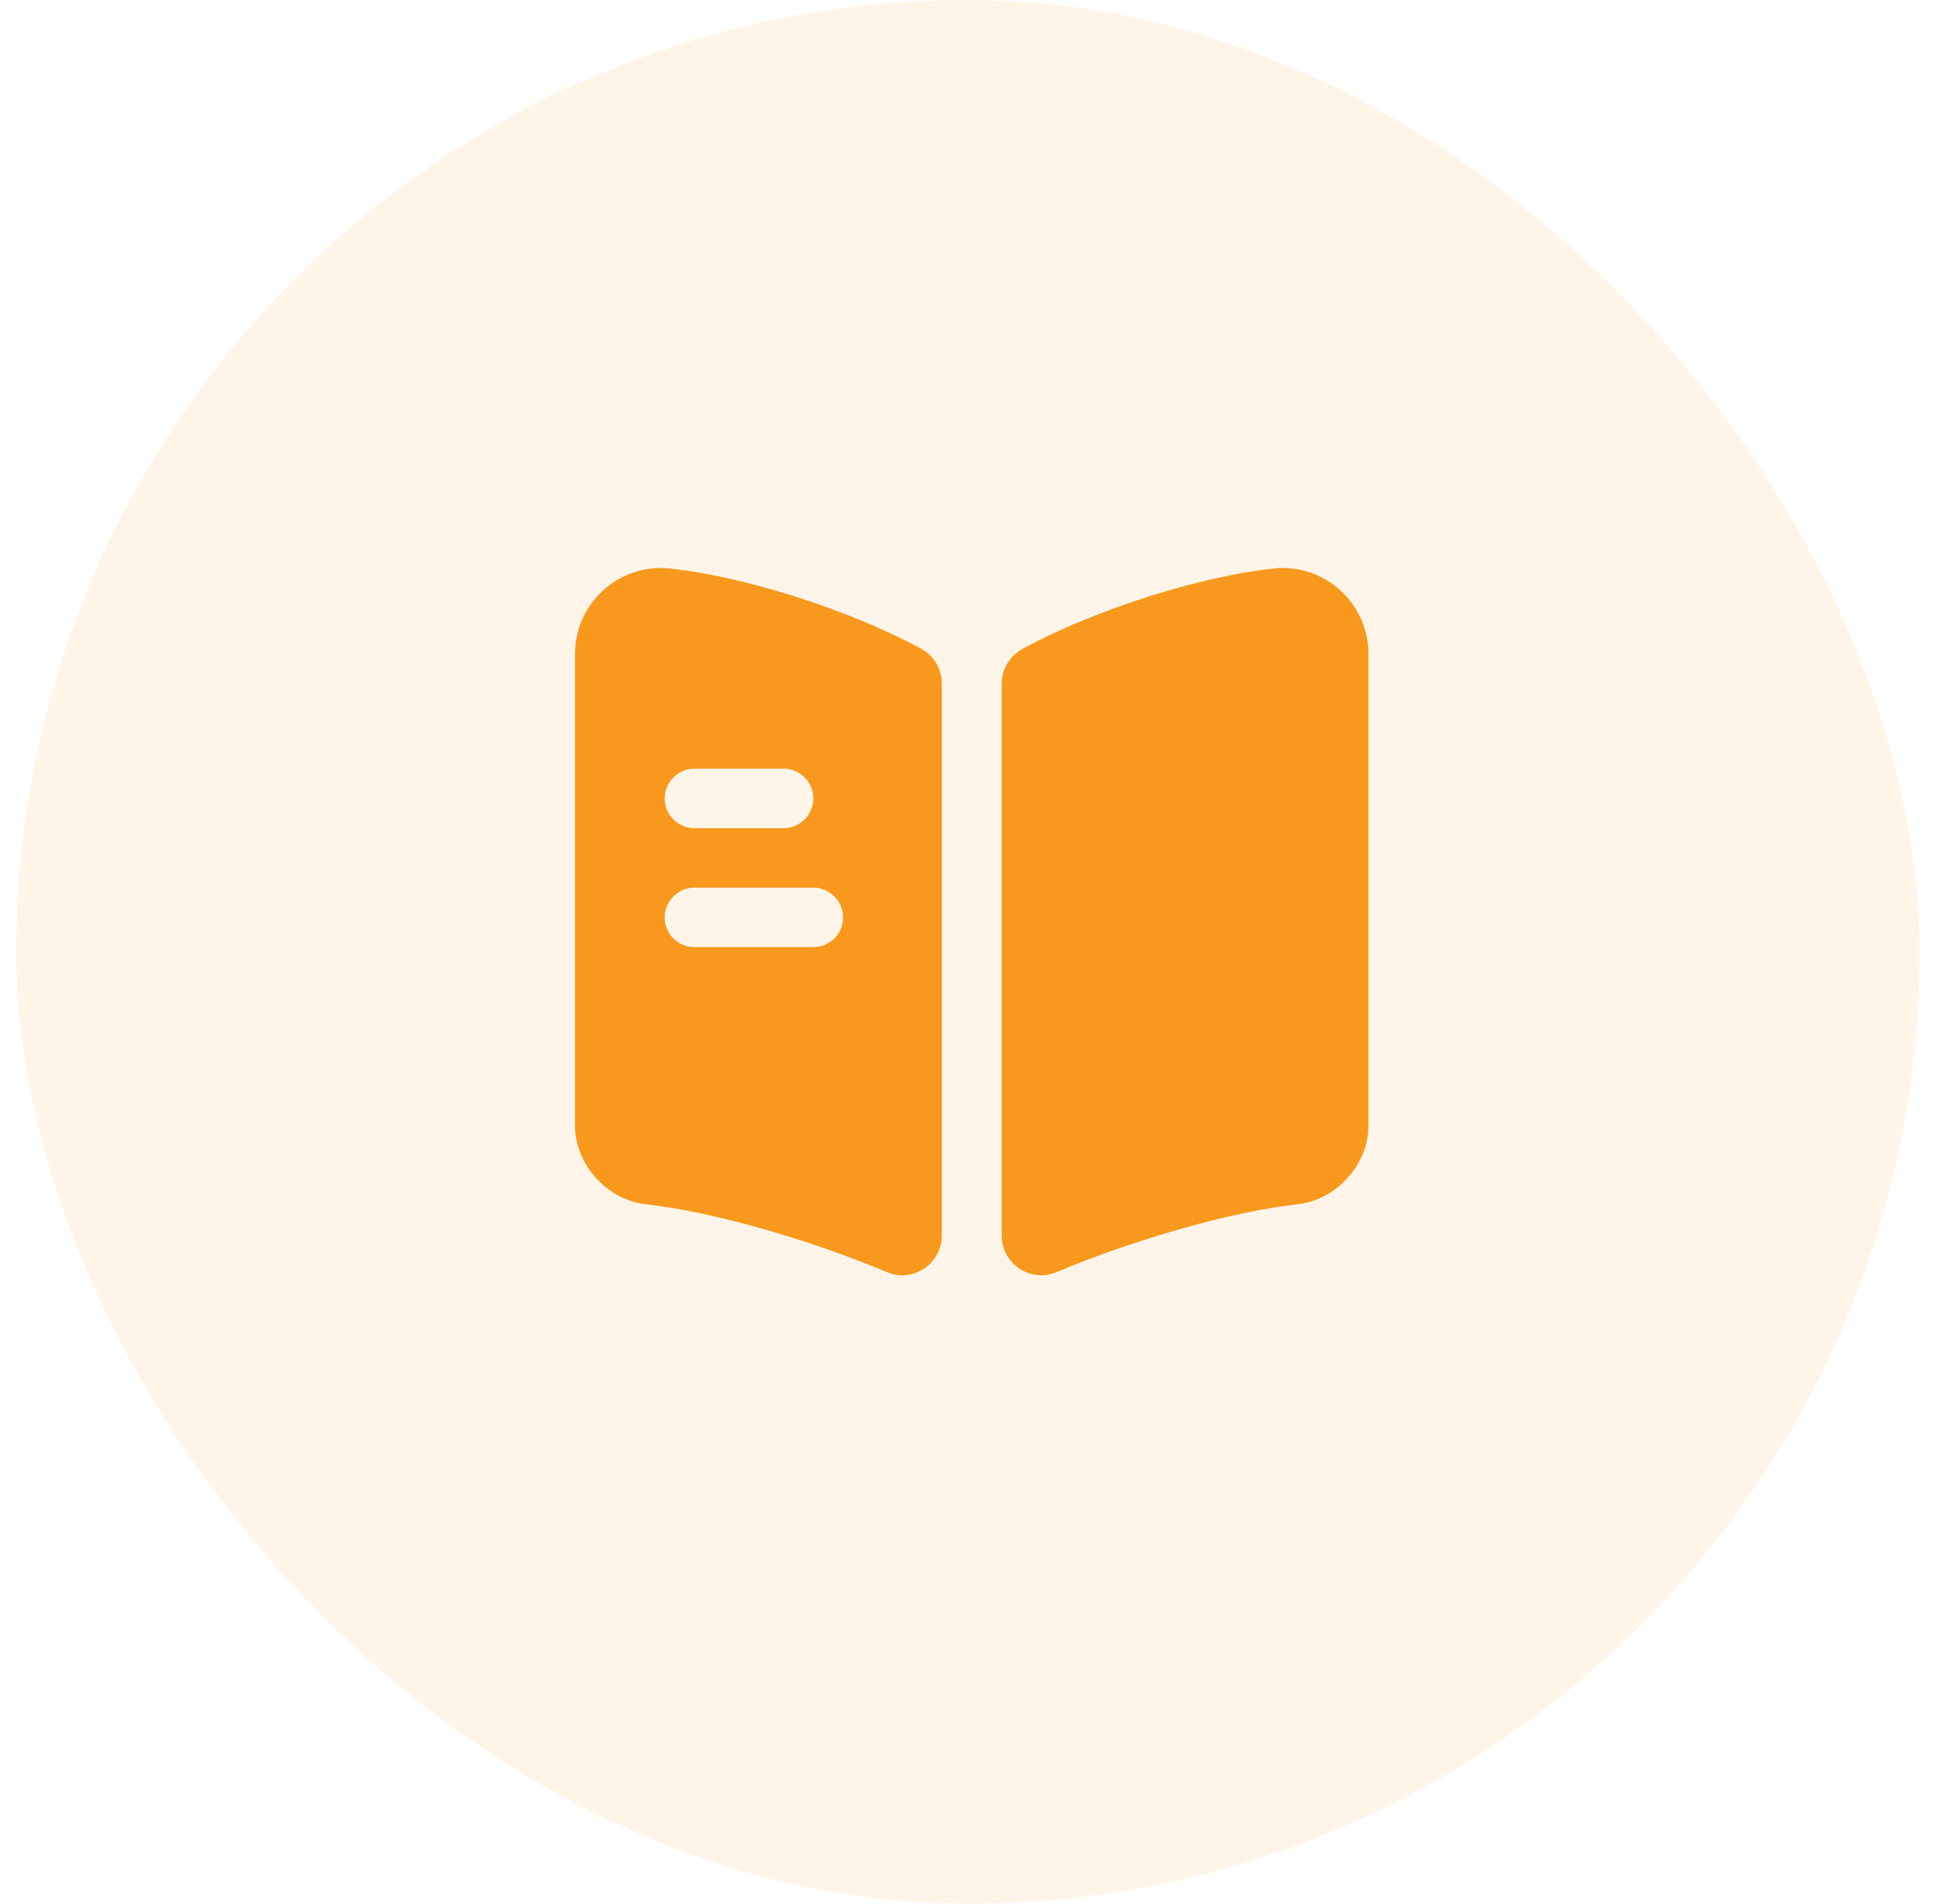 <svg width="65" height="64" viewBox="0 0 65 64" fill="none" xmlns="http://www.w3.org/2000/svg">
<rect x="0.547" width="64" height="64" rx="32" fill="#F8991D" fill-opacity="0.1"/>
<path d="M46.016 21.988V37.842C46.016 39.135 44.963 40.322 43.67 40.482L43.256 40.535C41.07 40.828 37.99 41.735 35.51 42.775C34.643 43.135 33.683 42.482 33.683 41.535V22.988C33.683 22.495 33.963 22.042 34.403 21.802C36.843 20.482 40.536 19.308 43.043 19.095H43.123C44.723 19.095 46.016 20.388 46.016 21.988Z" fill="#F8991D"/>
<path d="M30.963 21.802C28.523 20.482 24.83 19.308 22.323 19.095H22.23C20.63 19.095 19.336 20.388 19.336 21.988V37.842C19.336 39.135 20.39 40.322 21.683 40.482L22.096 40.535C24.283 40.828 27.363 41.735 29.843 42.775C30.71 43.135 31.67 42.482 31.67 41.535V22.988C31.67 22.482 31.403 22.042 30.963 21.802ZM23.35 25.842H26.35C26.896 25.842 27.35 26.295 27.35 26.842C27.35 27.402 26.896 27.842 26.35 27.842H23.35C22.803 27.842 22.35 27.402 22.35 26.842C22.35 26.295 22.803 25.842 23.35 25.842ZM27.35 31.842H23.35C22.803 31.842 22.35 31.402 22.35 30.842C22.35 30.295 22.803 29.842 23.35 29.842H27.35C27.896 29.842 28.35 30.295 28.35 30.842C28.35 31.402 27.896 31.842 27.35 31.842Z" fill="#F8991D"/>
</svg>
